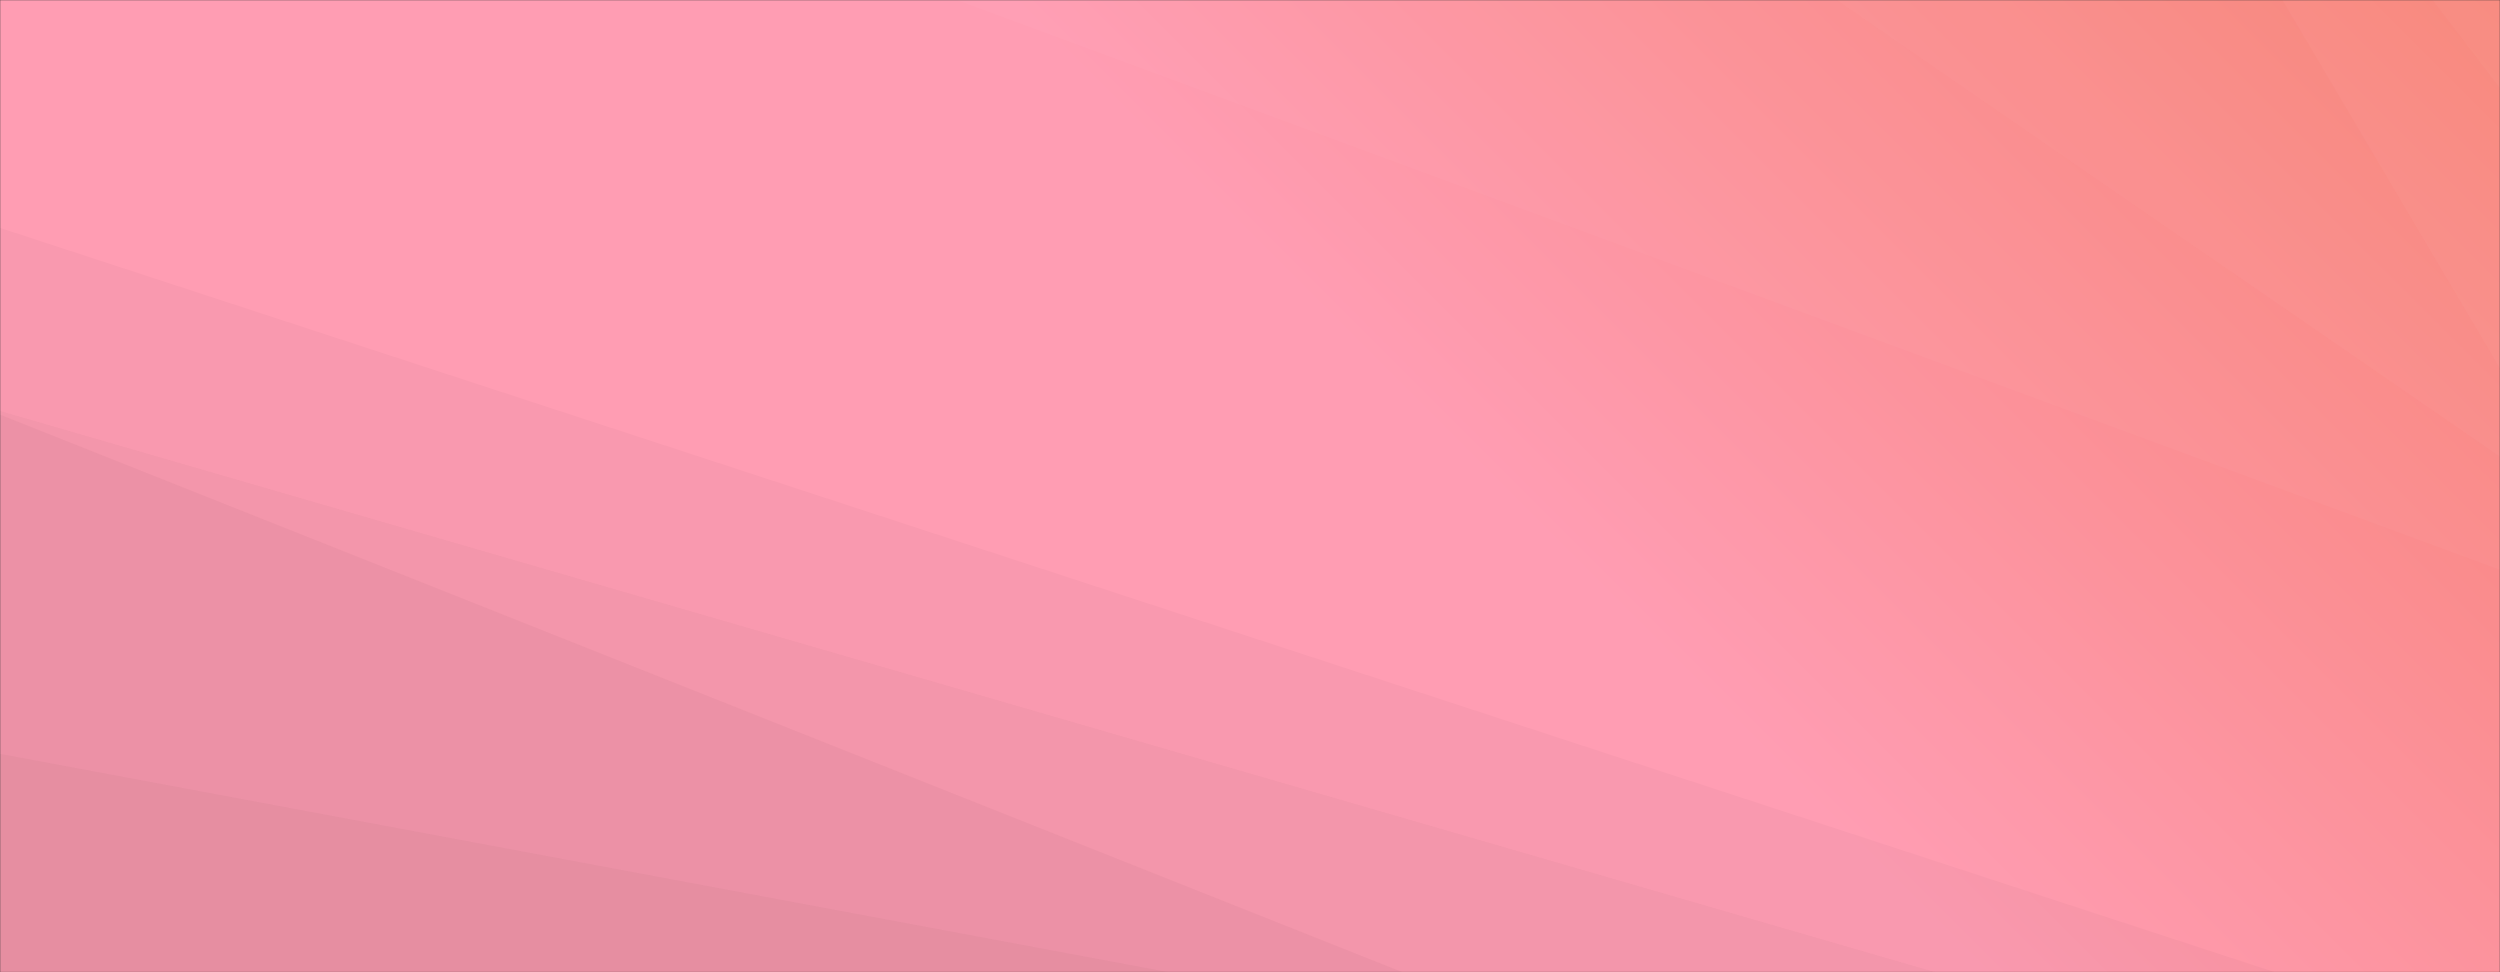 <svg xmlns="http://www.w3.org/2000/svg" version="1.1" xmlns:xlink="http://www.w3.org/1999/xlink" xmlns:svgjs="http://svgjs.dev/svgjs" width="1440" height="560" preserveAspectRatio="none" viewBox="0 0 1440 560"><rect x="0" y="0" width="1440" height="560" fill="#333333" stroke="none"/><g mask="url(&quot;#SvgjsMask1822&quot;)" fill="none"><rect width="1440" height="560" x="0" y="0" fill="url(&quot;#SvgjsLinearGradient1823&quot;)"></rect><path d="M1440 0L1401.17 0L1440 50.79z" fill="rgba(255, 255, 255, .1)"></path><path d="M1401.17 0L1440 50.79L1440 212.22L1314.62 0z" fill="rgba(255, 255, 255, .075)"></path><path d="M1314.62 0L1440 212.22L1440 263.14L1058.01 0z" fill="rgba(255, 255, 255, .05)"></path><path d="M1058.01 0L1440 263.14L1440 328.25L551.09 0z" fill="rgba(255, 255, 255, .025)"></path><path d="M0 560L673.32 560L0 434.2z" fill="rgba(0, 0, 0, .1)"></path><path d="M0 434.2L673.32 560L807.89 560L0 238.84z" fill="rgba(0, 0, 0, .075)"></path><path d="M0 238.84L807.89 560L1114.75 560L0 236.71z" fill="rgba(0, 0, 0, .05)"></path><path d="M0 236.71L1114.75 560L1310.45 560L0 131.27z" fill="rgba(0, 0, 0, .025)"></path></g><defs><mask id="SvgjsMask1822"><rect width="1440" height="560" fill="#ffffff"></rect></mask><linearGradient x1="15.28%" y1="139.29%" x2="84.72%" y2="-39.29%" gradientUnits="userSpaceOnUse" id="SvgjsLinearGradient1823"><stop stop-color="rgba(255, 157, 179, 1)" offset="0.53"></stop><stop stop-color="rgba(255, 157, 179, 1)" offset="0.57"></stop><stop stop-color="rgba(247, 128, 115, 1)" offset="1"></stop></linearGradient></defs></svg>